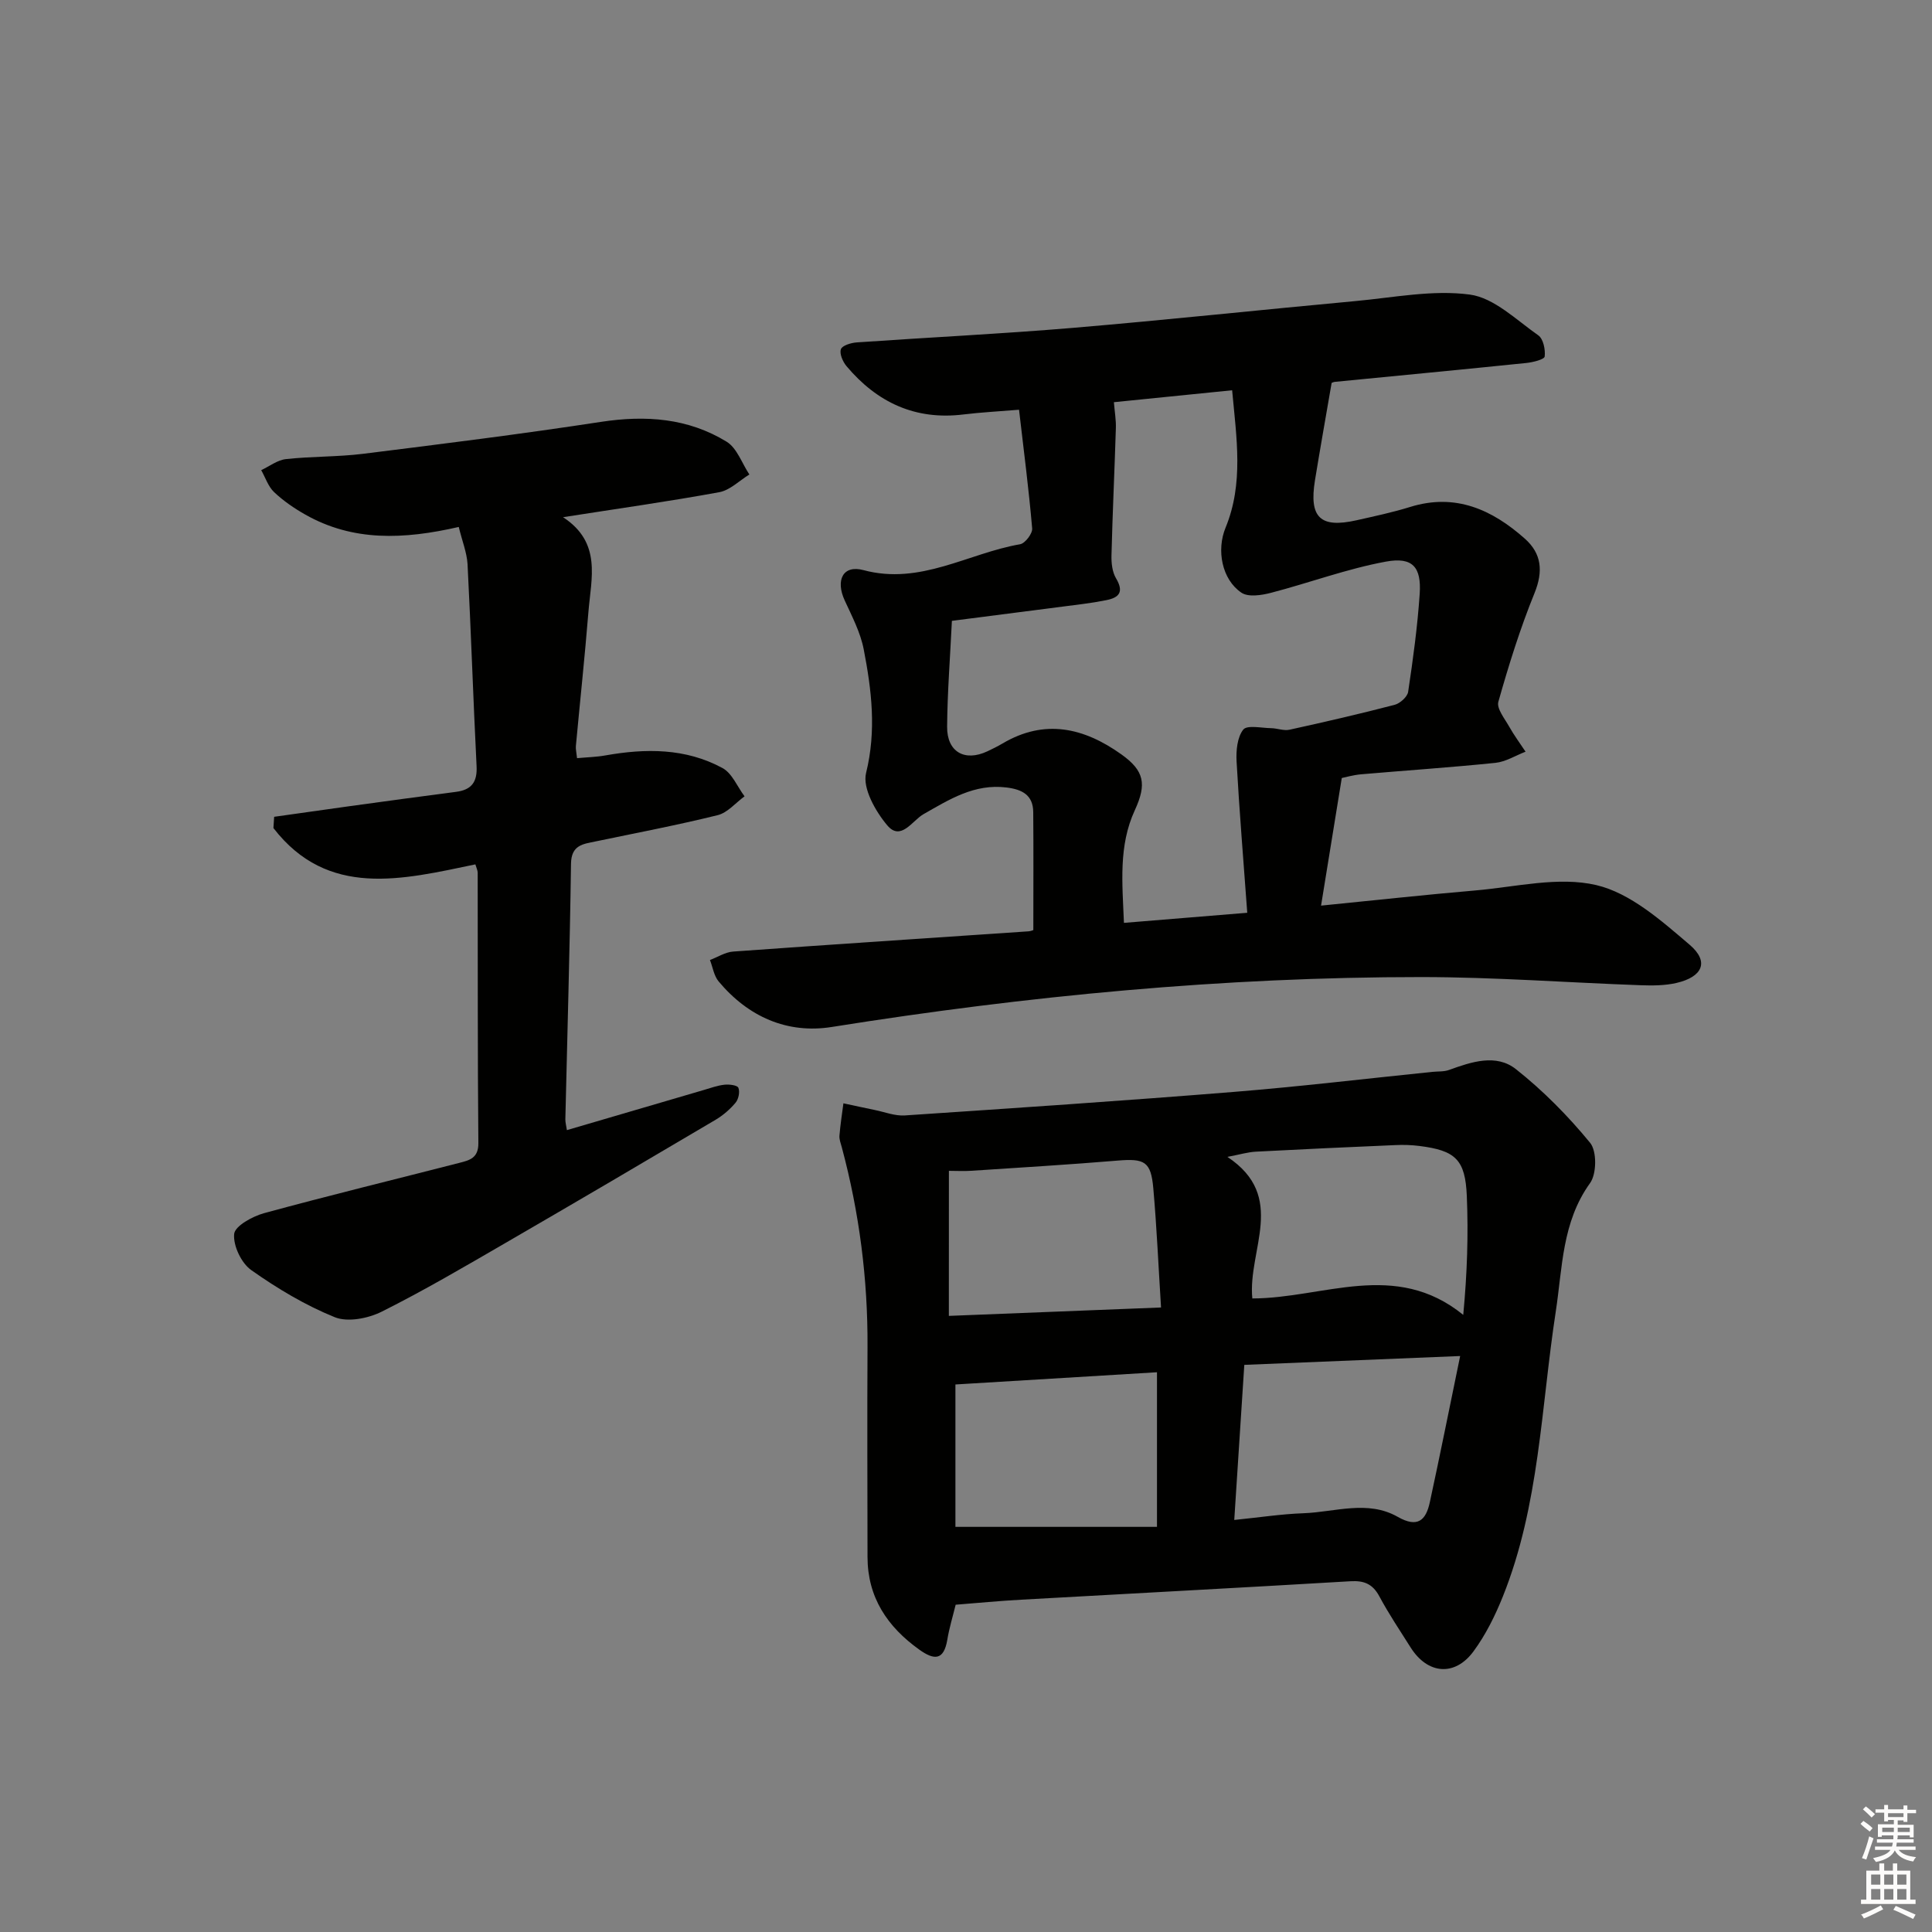 <svg enable-background="new 0 0 400 400" viewBox="0 0 400 400" xmlns="http://www.w3.org/2000/svg"><rect x="0" y="0" width="400" height="400" fill="#808080" stroke="none"/><g fill="#010100"><path d="m213.94 192.56c0-8.52.05-16.47-.02-24.42-.03-3.53-2.28-4.7-5.53-5.1-6.66-.82-11.82 2.47-17.2 5.53-2.32 1.33-4.68 5.66-7.5 2.3-2.45-2.91-5.15-7.7-4.38-10.83 2.17-8.78 1.15-17.17-.49-25.62-.68-3.5-2.43-6.83-3.94-10.12-1.92-4.18-.37-7.41 3.9-6.26 11.78 3.16 21.65-3.5 32.42-5.36 1.04-.18 2.59-2.22 2.5-3.27-.69-8.05-1.73-16.06-2.72-24.58-4.3.36-7.93.54-11.52.98-9.97 1.23-17.88-2.5-24.19-9.99-.77-.92-1.5-2.57-1.17-3.52.26-.77 2.11-1.33 3.29-1.41 14.91-1.04 29.86-1.76 44.75-3.01 19.53-1.65 39.02-3.75 58.54-5.55 7.89-.73 15.96-2.37 23.64-1.34 5.03.68 9.62 5.26 14.17 8.44 1.03.72 1.49 2.95 1.32 4.38-.07.61-2.43 1.2-3.79 1.34-13.21 1.36-26.44 2.61-39.66 3.91-.3.03-.6.2-.66.22-1.17 6.81-2.36 13.47-3.45 20.16-1.25 7.71 1.09 9.96 8.59 8.28 3.72-.84 7.47-1.63 11.11-2.76 9.37-2.91 16.97.54 23.76 6.57 3.47 3.09 3.83 6.74 1.99 11.28-2.97 7.3-5.33 14.88-7.48 22.48-.4 1.4 1.31 3.49 2.24 5.15 1.01 1.8 2.25 3.46 3.39 5.19-2.08.8-4.1 2.09-6.24 2.31-9.25.95-18.53 1.57-27.8 2.37-1.61.14-3.19.6-4.01.77-1.45 8.94-2.82 17.37-4.29 26.42 10.89-1.08 21.4-2.24 31.93-3.14 8.38-.72 17.22-2.95 25.06-1.11 7.05 1.65 13.49 7.38 19.32 12.35 4.11 3.5 2.7 6.65-2.73 7.91-2.39.55-4.95.56-7.43.47-15.12-.54-30.23-1.68-45.35-1.69-40.96-.01-81.62 3.88-122.07 10.33-9.26 1.48-17.35-2.12-23.45-9.42-.98-1.17-1.22-2.94-1.8-4.44 1.6-.6 3.16-1.63 4.8-1.75 20.39-1.47 40.79-2.8 61.18-4.19.47-.04.93-.25.97-.26zm16.68-109.29c.17 2.07.46 3.7.41 5.32-.27 8.8-.69 17.6-.91 26.4-.04 1.59.16 3.43.94 4.74 1.64 2.77.74 3.99-2.03 4.53-1.62.32-3.26.59-4.9.8-8.98 1.17-17.97 2.31-27.05 3.48-.37 7.64-.93 14.77-.99 21.9-.05 5.24 3.64 7.32 8.34 5.11 1.05-.5 2.1-1.01 3.1-1.6 8.75-5.19 16.89-3.29 24.63 2.23 4.76 3.39 5.29 6.15 2.79 11.57-3.4 7.38-2.58 15.08-2.25 23.32 8.71-.71 16.74-1.37 25.53-2.09-.79-10.89-1.64-21.1-2.21-31.33-.12-2.23.13-5 1.38-6.59.79-1 3.77-.33 5.77-.3 1.27.02 2.62.58 3.81.32 7.28-1.6 14.54-3.27 21.75-5.15 1.13-.29 2.65-1.65 2.81-2.69 1.01-6.72 1.93-13.47 2.39-20.25.38-5.57-1.44-7.74-7.01-6.71-8.05 1.48-15.83 4.39-23.79 6.46-1.96.51-4.7.93-6.12-.04-4.05-2.75-5.18-8.82-3.27-13.45 3.77-9.17 2.27-18.51 1.36-28.45-8.41.85-16.29 1.65-24.48 2.47z"/><path d="m197.86 332.24c-.6 2.45-1.33 4.82-1.73 7.25-.73 4.35-2.75 4.23-5.8 2.05-6.61-4.73-10.71-10.82-10.72-19.19-.02-14.49-.08-28.97 0-43.46.08-14.03-1.69-27.8-5.32-41.34-.21-.8-.56-1.64-.49-2.43.18-2.24.53-4.46.82-6.69 2.16.46 4.32.94 6.48 1.38 2.08.42 4.2 1.27 6.24 1.13 22.7-1.52 45.4-3.04 68.08-4.87 13.73-1.11 27.42-2.75 41.13-4.15 1.16-.12 2.4-.01 3.46-.4 4.64-1.68 9.75-3.4 13.85-.16 5.64 4.46 10.8 9.69 15.36 15.25 1.41 1.72 1.36 6.42-.01 8.33-5.84 8.1-5.71 17.52-7.11 26.63-3.04 19.78-3.37 40.08-10.96 58.99-1.59 3.96-3.55 7.92-6.07 11.34-3.88 5.26-9.5 4.73-12.99-.77-2.22-3.51-4.54-6.97-6.5-10.62-1.38-2.57-3.15-3.3-5.99-3.13-22.72 1.35-45.45 2.54-68.17 3.82-4.47.24-8.93.68-13.56 1.04zm57.68-17.55c5.18-.52 9.75-1.23 14.34-1.39 6.52-.24 13.28-2.79 19.49.74 4.14 2.36 5.85.73 6.66-3.02 2.12-9.79 4.08-19.61 6.28-30.27-15.52.64-30.01 1.23-44.69 1.83-.71 10.87-1.37 21.09-2.08 32.11zm-57.73 1.43h41.73c0-11.25 0-21.62 0-32.01-14.19.86-28 1.7-41.73 2.53zm61.47-47.29c14.73-.02 29.55-8.05 43.67 3.4.82-8.7 1.07-16.64.74-24.56-.31-7.59-2.33-9.47-9.82-10.41-1.64-.21-3.33-.26-4.98-.18-9.63.41-19.26.85-28.88 1.36-1.68.09-3.34.6-5.89 1.08 12.45 8.26 4.17 19.24 5.16 29.31zm-62.83 3.61c14.89-.59 28.93-1.15 43.93-1.74-.54-8.57-.89-16.63-1.6-24.67-.49-5.57-1.81-6.21-7.41-5.74-10.08.84-20.18 1.44-30.28 2.11-1.59.1-3.2.01-4.63.01-.01 10.32-.01 19.9-.01 30.03z"/><path d="m94.98 109.1c-11.43 2.62-21.92 3.03-31.79-2.57-2.3-1.3-4.54-2.84-6.45-4.65-1.22-1.16-1.79-3.01-2.66-4.54 1.71-.8 3.36-2.1 5.14-2.29 5.28-.58 10.65-.44 15.92-1.09 16.46-2.05 32.92-4.11 49.31-6.62 9.24-1.41 18.01-.78 25.99 4.11 2.15 1.32 3.17 4.48 4.71 6.79-2.07 1.26-4 3.25-6.22 3.66-10.39 1.91-20.85 3.38-32.36 5.18 8.06 5.25 5.82 12.64 5.26 19.58-.75 9.27-1.74 18.53-2.6 27.79-.06.63.11 1.28.24 2.52 2.04-.19 3.96-.23 5.82-.56 8.37-1.49 16.66-1.54 24.3 2.61 1.99 1.08 3.06 3.85 4.56 5.85-1.84 1.34-3.51 3.39-5.56 3.9-8.37 2.07-16.85 3.68-25.29 5.44-2.6.54-5.02.73-5.08 4.61-.24 17.64-.77 35.27-1.17 52.91-.01.63.17 1.27.32 2.25 9.55-2.8 18.91-5.55 28.28-8.29 1.43-.42 2.87-.95 4.33-1.11.98-.11 2.67.09 2.89.63.35.83.04 2.35-.57 3.08-1.15 1.38-2.59 2.62-4.13 3.54-14.45 8.54-28.91 17.05-43.43 25.46-8.49 4.92-16.96 9.9-25.72 14.28-2.8 1.4-7.03 2.23-9.72 1.14-6.1-2.47-11.89-5.94-17.28-9.75-2.06-1.45-3.77-5.06-3.54-7.48.16-1.65 3.78-3.64 6.17-4.3 13.44-3.67 26.99-6.96 40.49-10.43 2.06-.53 3.93-.97 3.9-4.08-.17-18.66-.1-37.33-.14-55.99 0-.47-.25-.93-.48-1.72-15.13 3.15-30.54 7.07-41.81-7.52.05-.78.1-1.55.15-2.33 5.14-.72 10.27-1.46 15.41-2.17 7.4-1.01 14.8-2.04 22.21-2.99 3.24-.41 4.46-2.02 4.29-5.33-.7-13.94-1.15-27.89-1.87-41.83-.15-2.42-1.12-4.79-1.82-7.69z"/></g><path d="m385.2 377.6.6-.6c.6.4 1.3.9 1.9 1.5l-.6.7c-.8-.6-1.4-1.1-1.9-1.6zm.3 7.1c.6-1.4 1.1-2.9 1.5-4.5.3.1.6.3.9.4-.5 1.4-1 2.9-1.5 4.4zm.2-10.1.6-.6c.7.5 1.3 1.1 1.9 1.6l-.7.7c-.6-.6-1.2-1.2-1.8-1.7zm8.4-.8h.8v.9h1.8v.7h-1.8v1.8h-.8v-.3h-1.2v.9h3.3v2.6h-.8v-.4h-2.5c0 .3 0 .6-.1.8h3.4v.7h-3.5c0 .3-.1.6-.1.8h4v.7h-3.5c.7.9 1.9 1.3 3.6 1.5-.2.2-.4.5-.6.9-1.9-.3-3.2-1.1-3.8-2.3-.5 1.1-1.8 2-3.9 2.4-.2-.3-.4-.5-.6-.8 1.9-.4 3.1-.9 3.6-1.7h-3.2v-.7h3.5c.1-.2.1-.5.2-.8h-3.3v-.7h3.4c0-.2 0-.5 0-.8h-2.4v.3h-.8v-2.6h3.3v-.9h-1.2v.3h-.8v-1.8h-1.8v-.7h1.8v-.9h.8v.9h3.2zm-4.4 5.5h2.4c0-.3 0-.6 0-.9h-2.4zm1.2-3.1h3.2v-.8h-3.2zm4.4 2.2h-2.4v.9h2.5v-.9z" fill="#fcfbfa"/><path d="m389.2 385.8h.9v1.5h1.8v-1.5h.9v1.5h2.7v6h1.1v.9h-11.3v-.9h1.1v-6h2.7v-1.5zm.2 8.7.5.8c-1.2.6-2.5 1.3-4 1.9-.2-.3-.3-.6-.6-.8 1.6-.6 3-1.3 4.1-1.9zm-2-4.3h1.9v-2.1h-1.9zm0 3.1h1.9v-2.2h-1.9zm2.7-3.1h1.9v-2.1h-1.9zm0 3.1h1.9v-2.2h-1.9zm2.4 1.3c1.4.6 2.7 1.2 4.1 1.8l-.5.9c-1.5-.7-2.8-1.4-4.1-1.9zm2.2-6.5h-1.9v2.1h1.9zm-1.9 5.2h1.9v-2.2h-1.9z" fill="#fcfbfa"/></svg>